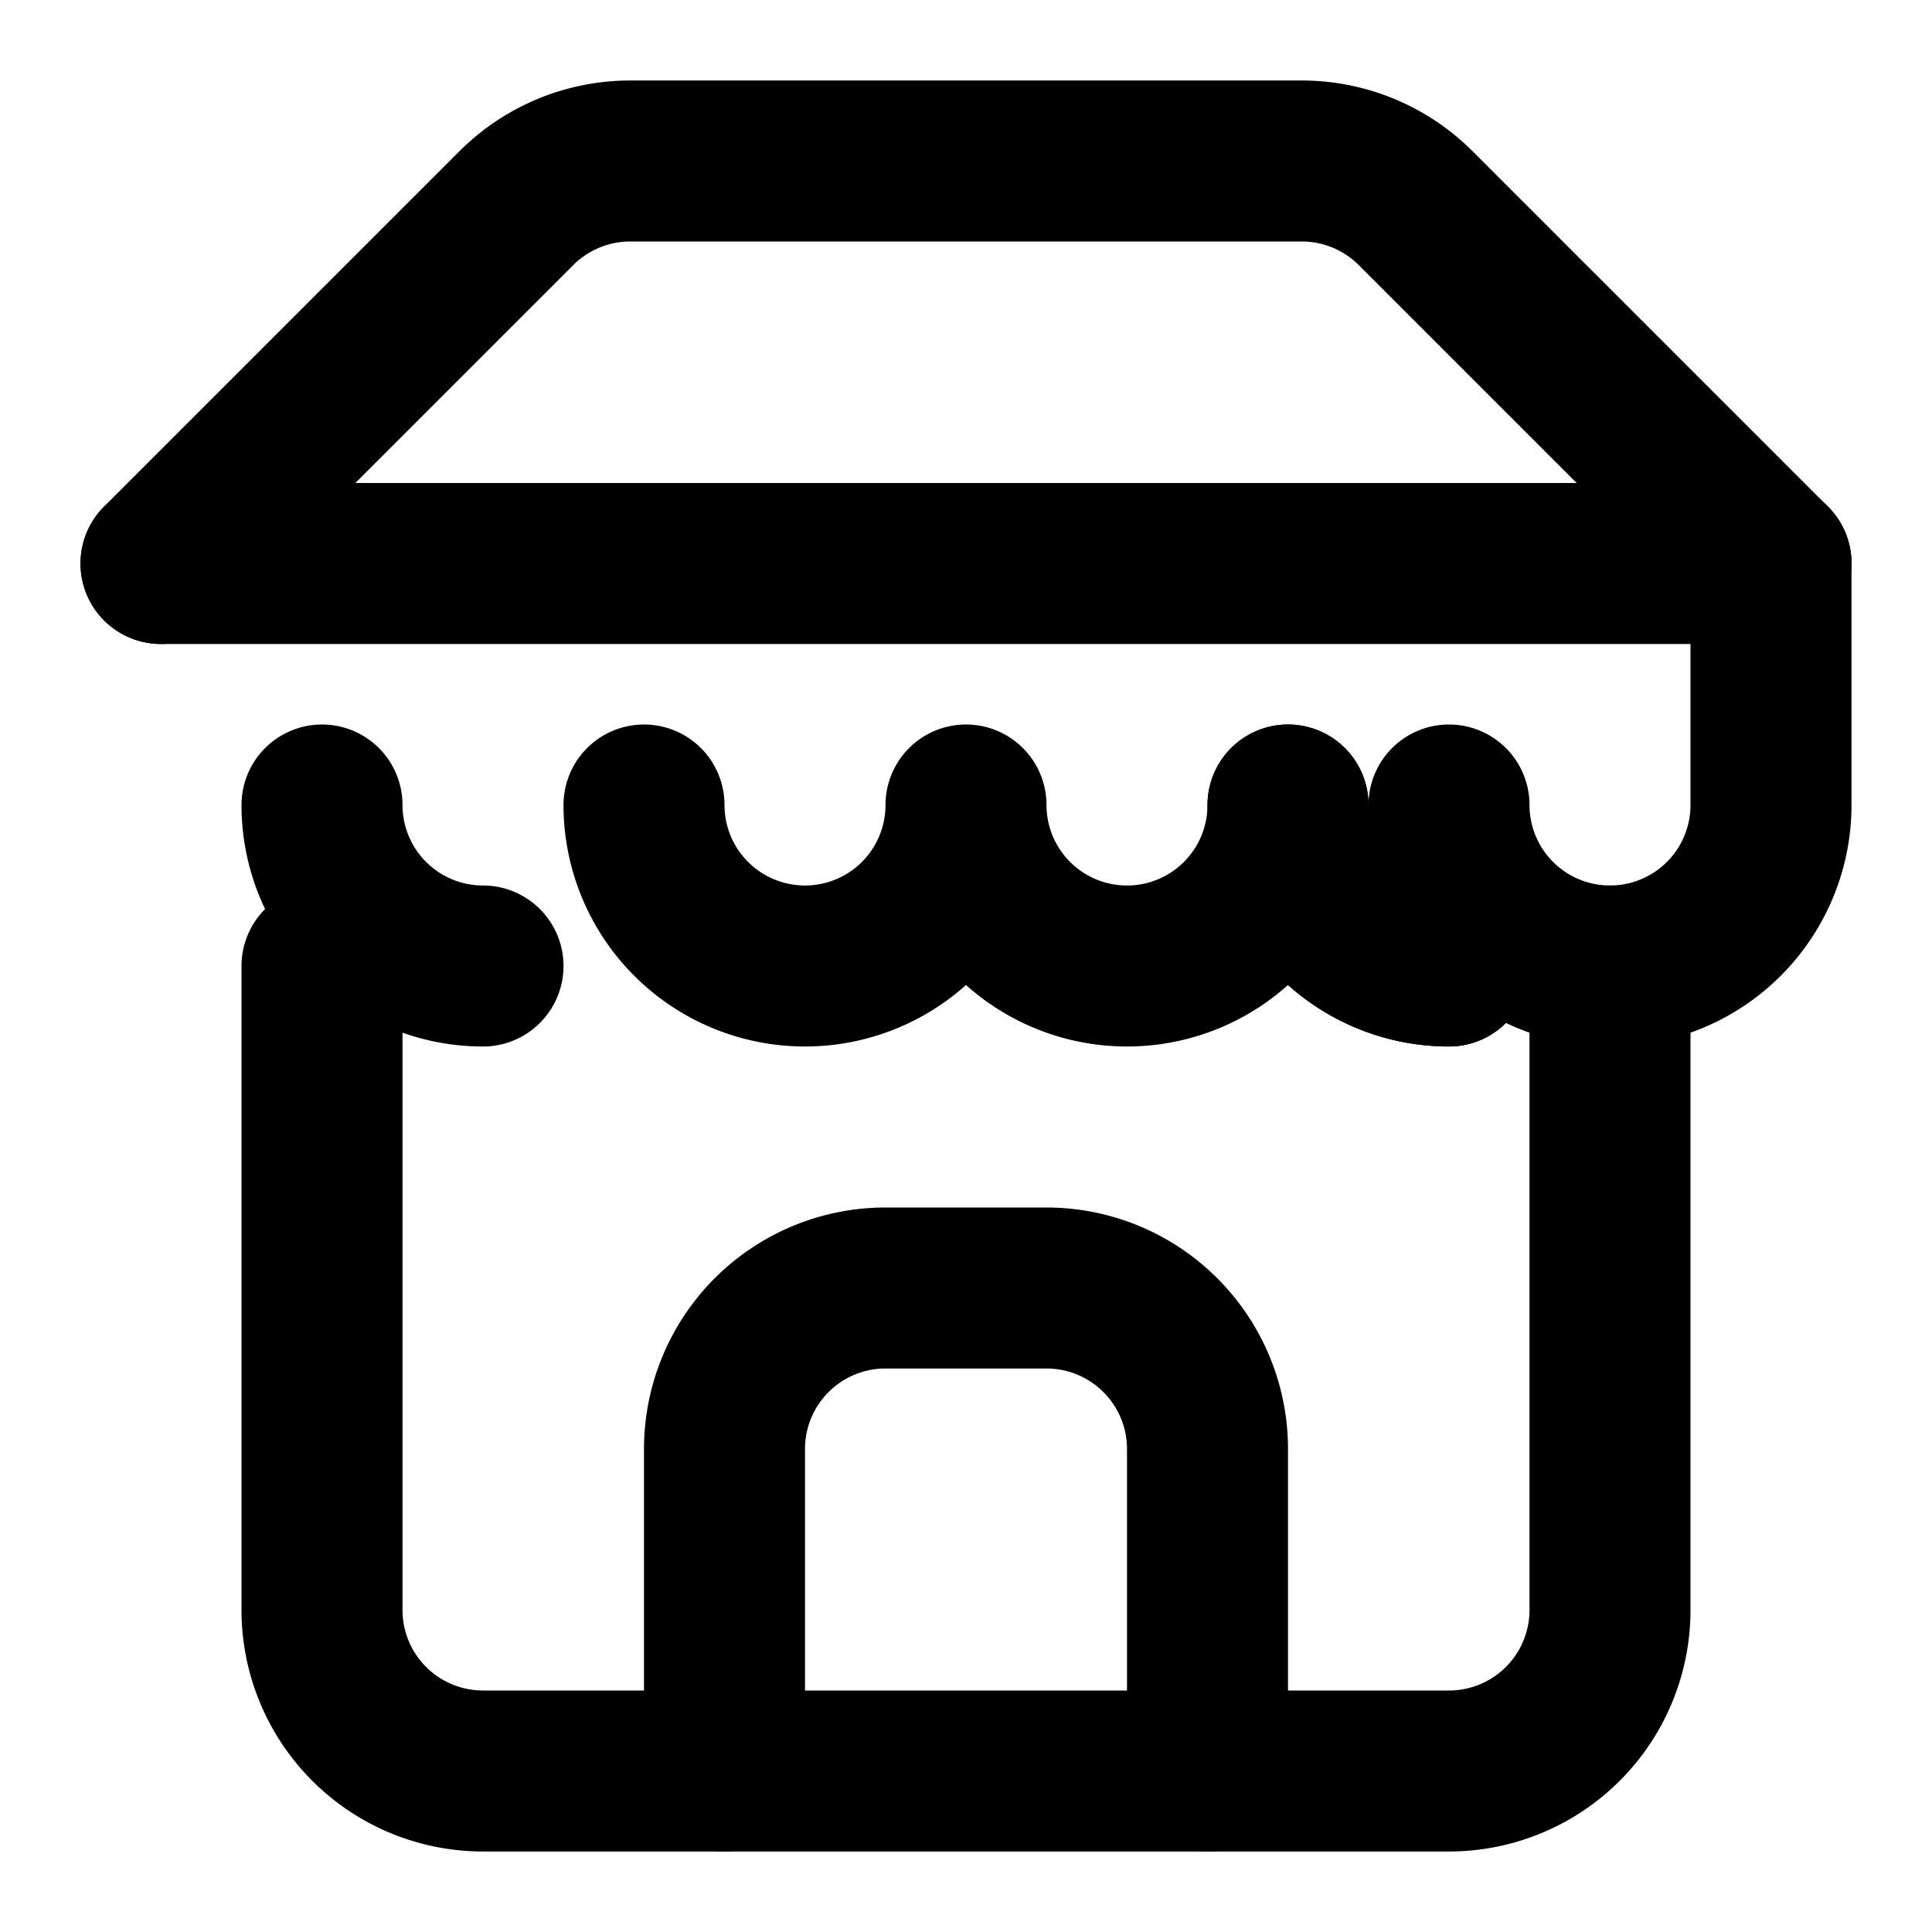 <svg xmlns="http://www.w3.org/2000/svg" width="24" height="24" viewBox="0 0 24 24" fill="none" stroke="currentColor" stroke-width="2" stroke-linecap="round" stroke-linejoin="round" class="lucide lucide-store">
  <path d="m2 7 4.41-4.41A2 2 0 0 1 7.83 2h8.34a2 2 0 0 1 1.42.59L22 7"></path>
  <path d="M4 12v8a2 2 0 0 0 2 2h12a2 2 0 0 0 2-2v-8"></path>
  <path d="M15 22v-4a2 2 0 0 0-2-2h-2a2 2 0 0 0-2 2v4"></path>
  <path d="M2 7h20"></path>
  <path d="M22 7v3a2 2 0 0 1-2 2v0a2 2 0 0 1-2-2v0"></path>
  <path d="M18 12v0a2 2 0 0 1-2-2v0a2 2 0 0 1-2 2v0a2 2 0 0 1-2-2v0a2 2 0 0 1-2 2v0a2 2 0 0 1-2-2v0"></path>
  <path d="M6 12v0a2 2 0 0 1-2-2v0"></path>
  <path d="M18 12v0a2 2 0 0 1-2-2v0"></path>
</svg>